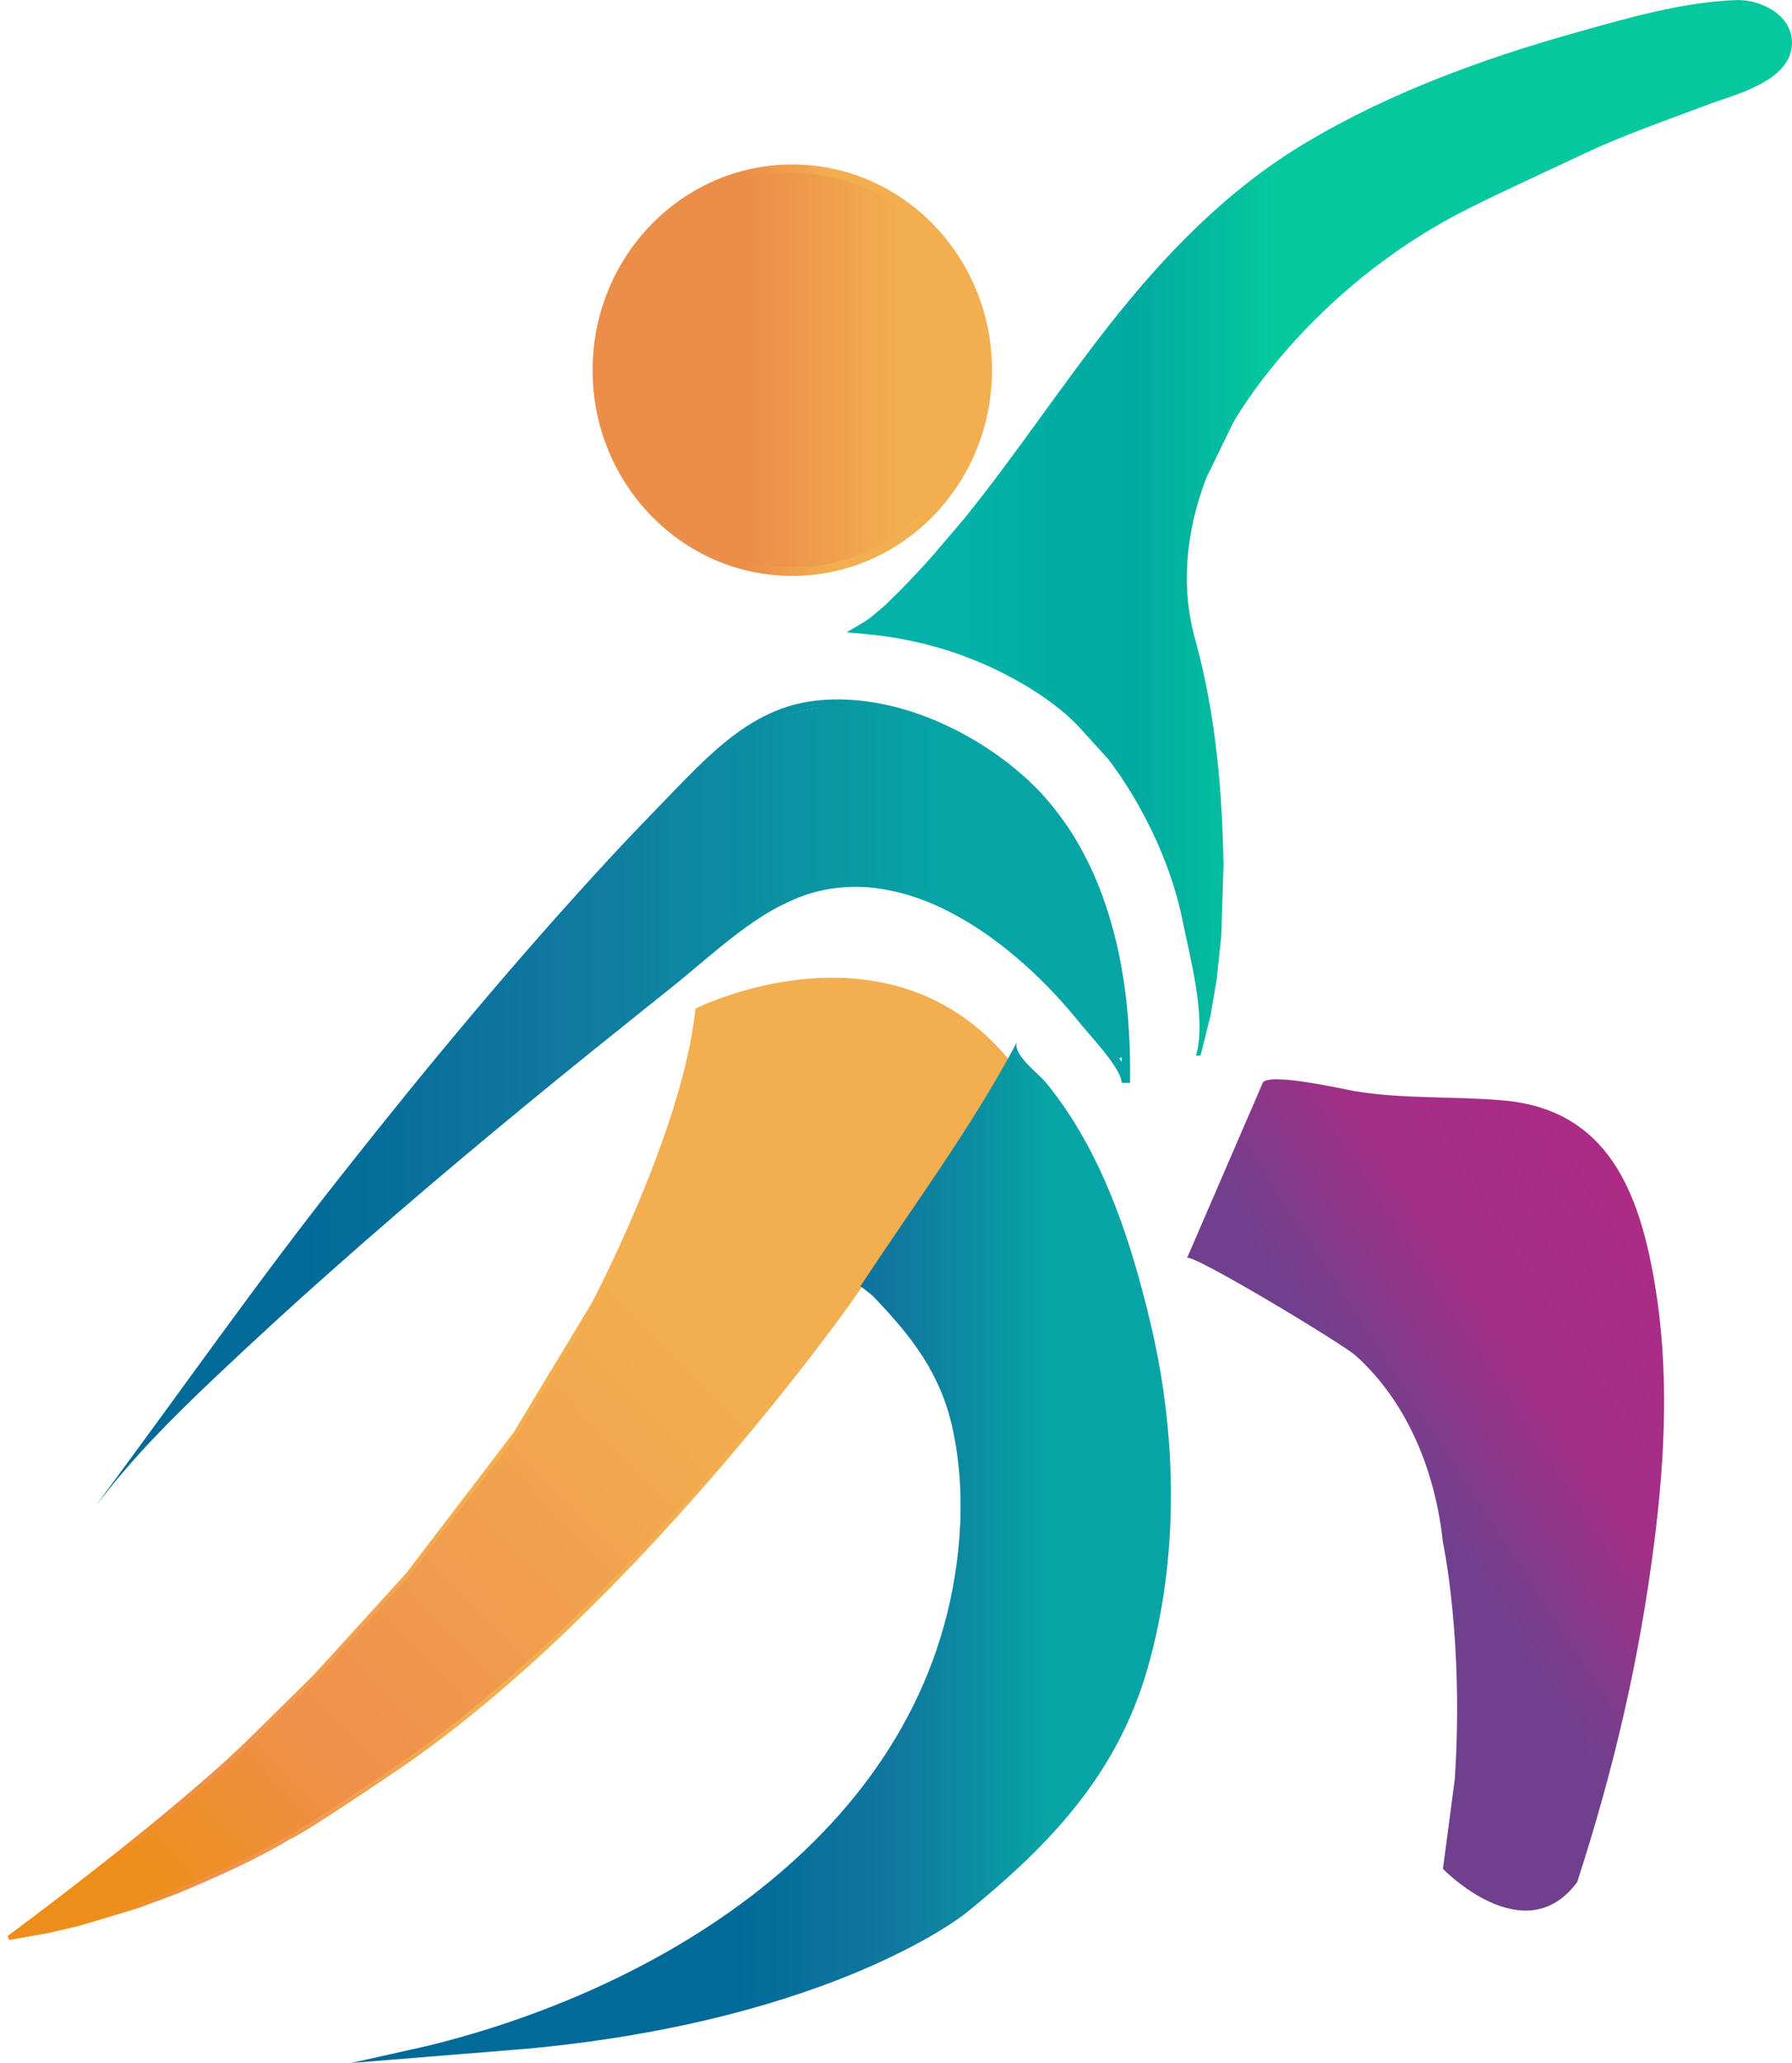 <?xml version="1.0" encoding="UTF-8"?>
<svg xmlns="http://www.w3.org/2000/svg" xmlns:xlink="http://www.w3.org/1999/xlink" viewBox="0 0 416.35 479.15">
  <defs>
    <style>
      .cls-1 {
        fill: url(#Degradado_sin_nombre_292);
        stroke: url(#Degradado_sin_nombre_287);
      }

      .cls-1, .cls-2, .cls-3 {
        stroke-miterlimit: 10;
      }

      .cls-4 {
        fill: url(#Degradado_sin_nombre_87-2);
      }

      .cls-5, .cls-3 {
        fill: none;
      }

      .cls-2 {
        fill: url(#Degradado_sin_nombre_248);
        stroke: url(#Degradado_sin_nombre_248-2);
      }

      .cls-6 {
        fill: url(#Degradado_sin_nombre_112);
      }

      .cls-7 {
        fill: url(#Degradado_sin_nombre_87);
      }

      .cls-8 {
        fill: url(#Degradado_sin_nombre_128);
      }

      .cls-3 {
        stroke: url(#Degradado_sin_nombre_124);
        stroke-width: 2px;
      }

      .cls-9 {
        fill: url(#Degradado_sin_nombre_183);
      }
    </style>
    <linearGradient id="Degradado_sin_nombre_87" data-name="Degradado sin nombre 87" x1="22.67" y1="256.63" x2="261.48" y2="256.63" gradientUnits="userSpaceOnUse">
      <stop offset=".2" stop-color="#016a98"/>
      <stop offset=".45" stop-color="#11789f"/>
      <stop offset=".82" stop-color="#07a4a5"/>
    </linearGradient>
    <linearGradient id="Degradado_sin_nombre_128" data-name="Degradado sin nombre 128" x1="138.63" y1="86.18" x2="229.53" y2="86.18" gradientUnits="userSpaceOnUse">
      <stop offset=".39" stop-color="#eb8e49"/>
      <stop offset=".77" stop-color="#f3ae50"/>
    </linearGradient>
    <linearGradient id="Degradado_sin_nombre_183" data-name="Degradado sin nombre 183" x1="285.78" y1="373.67" x2="444.99" y2="270.15" gradientUnits="userSpaceOnUse">
      <stop offset=".27" stop-color="#70408e"/>
      <stop offset=".46" stop-color="#a12f87"/>
      <stop offset=".88" stop-color="#b62784"/>
      <stop offset=".93" stop-color="#8d2f90"/>
    </linearGradient>
    <linearGradient id="Degradado_sin_nombre_248" data-name="Degradado sin nombre 248" x1="-10.92" y1="458.88" x2="329.25" y2="130.04" gradientUnits="userSpaceOnUse">
      <stop offset=".1" stop-color="#ee8e1a"/>
      <stop offset=".21" stop-color="#ef904c"/>
      <stop offset=".47" stop-color="#f3ae50"/>
    </linearGradient>
    <linearGradient id="Degradado_sin_nombre_248-2" data-name="Degradado sin nombre 248" x1="0" y1="339.02" x2="234.58" y2="339.02" xlink:href="#Degradado_sin_nombre_248"/>
    <linearGradient id="Degradado_sin_nombre_112" data-name="Degradado sin nombre 112" x1="81.49" y1="360.53" x2="272.06" y2="360.53" gradientUnits="userSpaceOnUse">
      <stop offset=".47" stop-color="#016a98"/>
      <stop offset=".67" stop-color="#11789f"/>
      <stop offset=".85" stop-color="#07a4a5"/>
    </linearGradient>
    <linearGradient id="Degradado_sin_nombre_292" data-name="Degradado sin nombre 292" x1="198.3" y1="122.58" x2="415.85" y2="122.58" gradientUnits="userSpaceOnUse">
      <stop offset=".11" stop-color="#02b1a7"/>
      <stop offset=".3" stop-color="#01aaa0"/>
      <stop offset=".45" stop-color="#05c89e"/>
    </linearGradient>
    <linearGradient id="Degradado_sin_nombre_287" data-name="Degradado sin nombre 287" x1="196.71" y1="122.39" x2="416.35" y2="122.39" gradientUnits="userSpaceOnUse">
      <stop offset=".13" stop-color="#02b1a7"/>
      <stop offset=".31" stop-color="#01aaa0"/>
      <stop offset=".45" stop-color="#05c89e"/>
    </linearGradient>
    <linearGradient id="Degradado_sin_nombre_87-2" data-name="Degradado sin nombre 87" x1="21.87" y1="255.82" x2="262.6" y2="255.82" xlink:href="#Degradado_sin_nombre_87"/>
    <linearGradient id="Degradado_sin_nombre_124" data-name="Degradado sin nombre 124" x1="137.68" y1="85.98" x2="230.48" y2="85.98" gradientUnits="userSpaceOnUse">
      <stop offset=".38" stop-color="#eb8e49"/>
      <stop offset=".6" stop-color="#f3ae50"/>
    </linearGradient>
  </defs>
  <g id="Capa_3" data-name="Capa 3">
    <path class="cls-7" d="m22.67,349.19s67.79-92.13,75.16-98.34l28.9-33.88s33.59-36.32,33.72-36.47c17.05-18.44,39.02-20.96,61.29-9.65,22.76,11.57,34.98,33.52,38.4,58.09.65,4.69,1.72,9.86,1.21,14.58-.8,7.54-9.09-6.04-10.36-7.58-2.62-3.18-5.4-6.22-8.34-9.1-7.9-7.76-17.05-14.69-27.48-18.63s-26.28-5.27-35.91,2.03l-23.62,17.89-40.36,33.71-24.08,19.95-25.91,23.39-7.8,7.34-8.48,7.95-5.96,5.96-3.44,3.34-3.44,3.58s-2.84,2.84-6.22,6.88l-3.12,3.7-4.17,5.25Z"/>
    <path class="cls-8" d="m139.9,75.13s8.25-35.46,42.5-35.46c0,0,23.85-2.45,40.36,21.4,0,0,17.12,30.57-3.06,52.89,0,0-17.73,22.32-39.44,18.34,0,0-33.02-2.57-40.36-35.53,0,0-2.86-13.64,0-21.65Z"/>
    <path class="cls-9" d="m335.26,434.06s18.96,19.57,31.18,3.06c8.53-26.3,14.42-51.49,17.91-78.95,2.52-19.84,3.46-39.94.16-59.75-3.56-21.37-10.85-40.72-35.28-42.85-11.56-1.01-22.8-.26-34.32-2.12-2.28-.37-20.42-4.55-21.54-1.92,0,0-17.56,40.62-17.58,40.66.64-1.47,36.05,19.84,39.14,22.62,12.28,11.01,18.6,27.27,20.32,43.42,0,0,4.89,22.62,2.75,55.03l-2.75,20.79Z"/>
    <path class="cls-2" d="m2.01,450.08s39.01-28.7,57.37-47.06c0,0,12.94-12.73,13.83-13.65s21.37-23.45,21.6-23.73,24.9-32.61,24.9-32.61l18.31-30.33s21.13-40.09,24.03-68.12c0,0,43.94-21.88,71.88,11.73l.12,1.52-11.01,17.12-25.71,37.28s-50.39,71.24-105.13,108.39c0,0-23.03,15.65-24.97,16.01,0,0-7.24,4.87-26.34,12.74l-8.92,3.33-14.03,4.19-7.14,1.64-8.8,1.55Z"/>
    <path class="cls-6" d="m81.49,479.15s17.64-3.94,17.64-3.94c58.08-14.16,118.79-53.1,123.77-118.12.63-8.29.24-16.67-1.47-24.81-2.76-13.21-9.62-21.93-18.7-31.35l-2.11-1.68s-.74-.48-.74-.48c12.29-18.7,25.99-37.08,36.47-56.87-1.42,2.71,4.99,7.53,6.46,9.3,13.18,15.88,20.04,37.06,24.66,56.83,6.02,25.73,6.48,53.88-.83,79.39-7.1,24.77-22.75,41.09-42.18,56.87,0,0-30.67,24.9-101.91,31.52l-41.06,3.33Z"/>
    <path class="cls-1" d="m278.55,244.65l2.21-8.91,1.4-8.15,1.09-10.25s.52-16.48.52-16.48c-.31-17.64-1.87-35.28-6.59-52.29-3.51-12.64-2.03-25.59,2.63-37.78l6.28-12.9s16.99-30.73,54.34-49.63c8.97-4.54,18.18-8.64,27.25-12.95,9.35-4.44,19.17-7.76,28.83-11.44,5.9-2.25,18.86-5.19,19.32-13.5.36-6.45-6.95-10.03-12.31-9.85-12.6.41-25.94,4.35-37.95,7.73-21.24,5.98-42.83,13.91-62.04,25.39-18.07,10.8-32.65,25.92-45.57,42.36-11.52,14.67-21.8,30.25-33.5,44.71l-7.05,8.28-1.13,1.27-1.58,1.75-2.37,2.55-2.21,2.29-4.16,4.12-2.33,1.96-.37.31-.33.27-.43.34-.27.21-.32.24-.93.62-2.69,1.58,4.05.38s10.09.76,21.25,4.82,22.09,10.7,28.05,17.43l6.11,6.73s13.14,16.05,17.58,38.21c1.7,8.5,5.36,21.84,3.21,30.58Z"/>
  </g>
  <g id="lineas">
    <path class="cls-4" d="m22.67,349.19c18.93-25.53,37.15-51.59,56.89-76.53,19.68-24.96,40.03-49.43,61.61-72.81,5.38-5.85,10.96-11.54,16.47-17.25,5.53-5.69,11.28-11.44,18.37-15.45,3.54-1.98,7.41-3.44,11.44-4.13,4.02-.67,8.09-.72,12.12-.33,8.06.8,15.83,3.41,22.97,7.1,7.13,3.71,13.74,8.47,19.3,14.34,2.73,2.97,5.17,6.2,7.35,9.59,2.1,3.44,3.97,7.01,5.53,10.72,3.09,7.43,5.14,15.25,6.33,23.17,1.22,7.92,1.61,15.94,1.5,23.92l-1.93-.03c-.02-.55-.25-1.24-.55-1.91-.15-.34-.35-.67-.52-1.01l-.61-.99c-.85-1.32-1.83-2.59-2.83-3.83-2-2.49-4.24-4.88-6.26-7.44-4.1-4.96-8.6-9.61-13.5-13.77-4.88-4.19-10.18-7.9-15.87-10.83-5.69-2.93-11.85-4.96-18.18-5.59-6.34-.59-12.76.41-18.55,3.09-5.85,2.56-11.06,6.43-16.08,10.47-2.51,2.04-4.98,4.13-7.47,6.22-2.49,2.1-5.05,4.13-7.58,6.15l-15.19,12.18c-20.2,16.31-40.14,32.93-59.57,50.14-9.73,8.59-19.29,17.37-28.71,26.3-9.4,8.93-18.59,18.17-26.45,28.51Zm0,0c7.75-10.43,16.84-19.78,26.15-28.83,9.32-9.04,18.8-17.93,28.43-26.64,19.26-17.43,39.17-34.13,59.26-50.6l15.12-12.29c2.53-2.05,5.05-4.07,7.51-6.17,2.47-2.1,4.94-4.22,7.45-6.29,5.05-4.1,10.37-8.06,16.44-10.74,3.02-1.34,6.19-2.41,9.49-2.92,3.29-.53,6.63-.64,9.93-.35,6.61.65,12.99,2.75,18.84,5.74,5.85,3.01,11.27,6.78,16.25,11.04,5,4.23,9.58,8.94,13.76,13.97,2.01,2.54,4.22,4.87,6.29,7.44,1.03,1.28,2.04,2.58,2.96,3.99l.66,1.08c.2.38.41.75.6,1.15.36.81.7,1.66.74,2.75l-1.93-.03c.1-7.9-.31-15.81-1.52-23.6-1.19-7.78-3.19-15.45-6.19-22.71-1.51-3.62-3.33-7.1-5.36-10.45-2.11-3.3-4.47-6.43-7.11-9.32-5.35-5.68-11.81-10.36-18.76-13.99-6.96-3.61-14.51-6.16-22.29-6.94-3.88-.39-7.82-.34-11.63.29-3.81.64-7.48,2.02-10.88,3.9-6.82,3.82-12.48,9.44-18,15.1-5.55,5.71-11.09,11.36-16.51,17.17-21.69,23.19-42.17,47.51-62,72.34-19.95,24.73-38.5,50.56-57.7,75.89Z"/>
    <path class="cls-5" d="m198.3,146.51s12.84-2.75,66.04-79.34c14.44-20.78,42.14-36.04,64.4-46.06,12.14-5.46,24.76-9.84,37.64-13.17,7.34-1.9,14.77-3.45,22.26-4.69,8.03-1.32,18.89-6.26,24.82,1.52,5.48,7.19,1.12,13.23-6.95,15.62,0,0-86.68,25.68-113.73,67.41-3.36,5.19-7,9.95-9.75,15.56-5.68,11.6-8.94,24.64-7.53,37.59.76,6.97,3.53,13.67,4.71,20.6.81,4.8,1.48,9.62,2.01,14.46,1.59,14.26,2.12,28.72.91,43.03-.73,8.64-2.12,17.27-4.57,25.6,0,0,4.59-91.72-80.25-98.14Z"/>
    <path class="cls-5" d="m2.01,450.11s138.5-92.08,160.05-215.49c0,0,43.57-22.06,72,11.87,0,0-103.18,184.82-232.05,203.62Z"/>
    <path class="cls-5" d="m275.8,291.43c.92-2.29,17.43-39.9,17.43-39.9l51.36,4.91s30.27-4,35.77,23.52c0,0,21.1,51.82-13.3,156.38,0,0-11.01,17.43-31.18-2.75,0,0,15.81-100.43-28.78-125.2l-31.29-16.97Z"/>
    <ellipse class="cls-3" cx="184.08" cy="85.98" rx="45.4" ry="46.78"/>
  </g>
</svg>